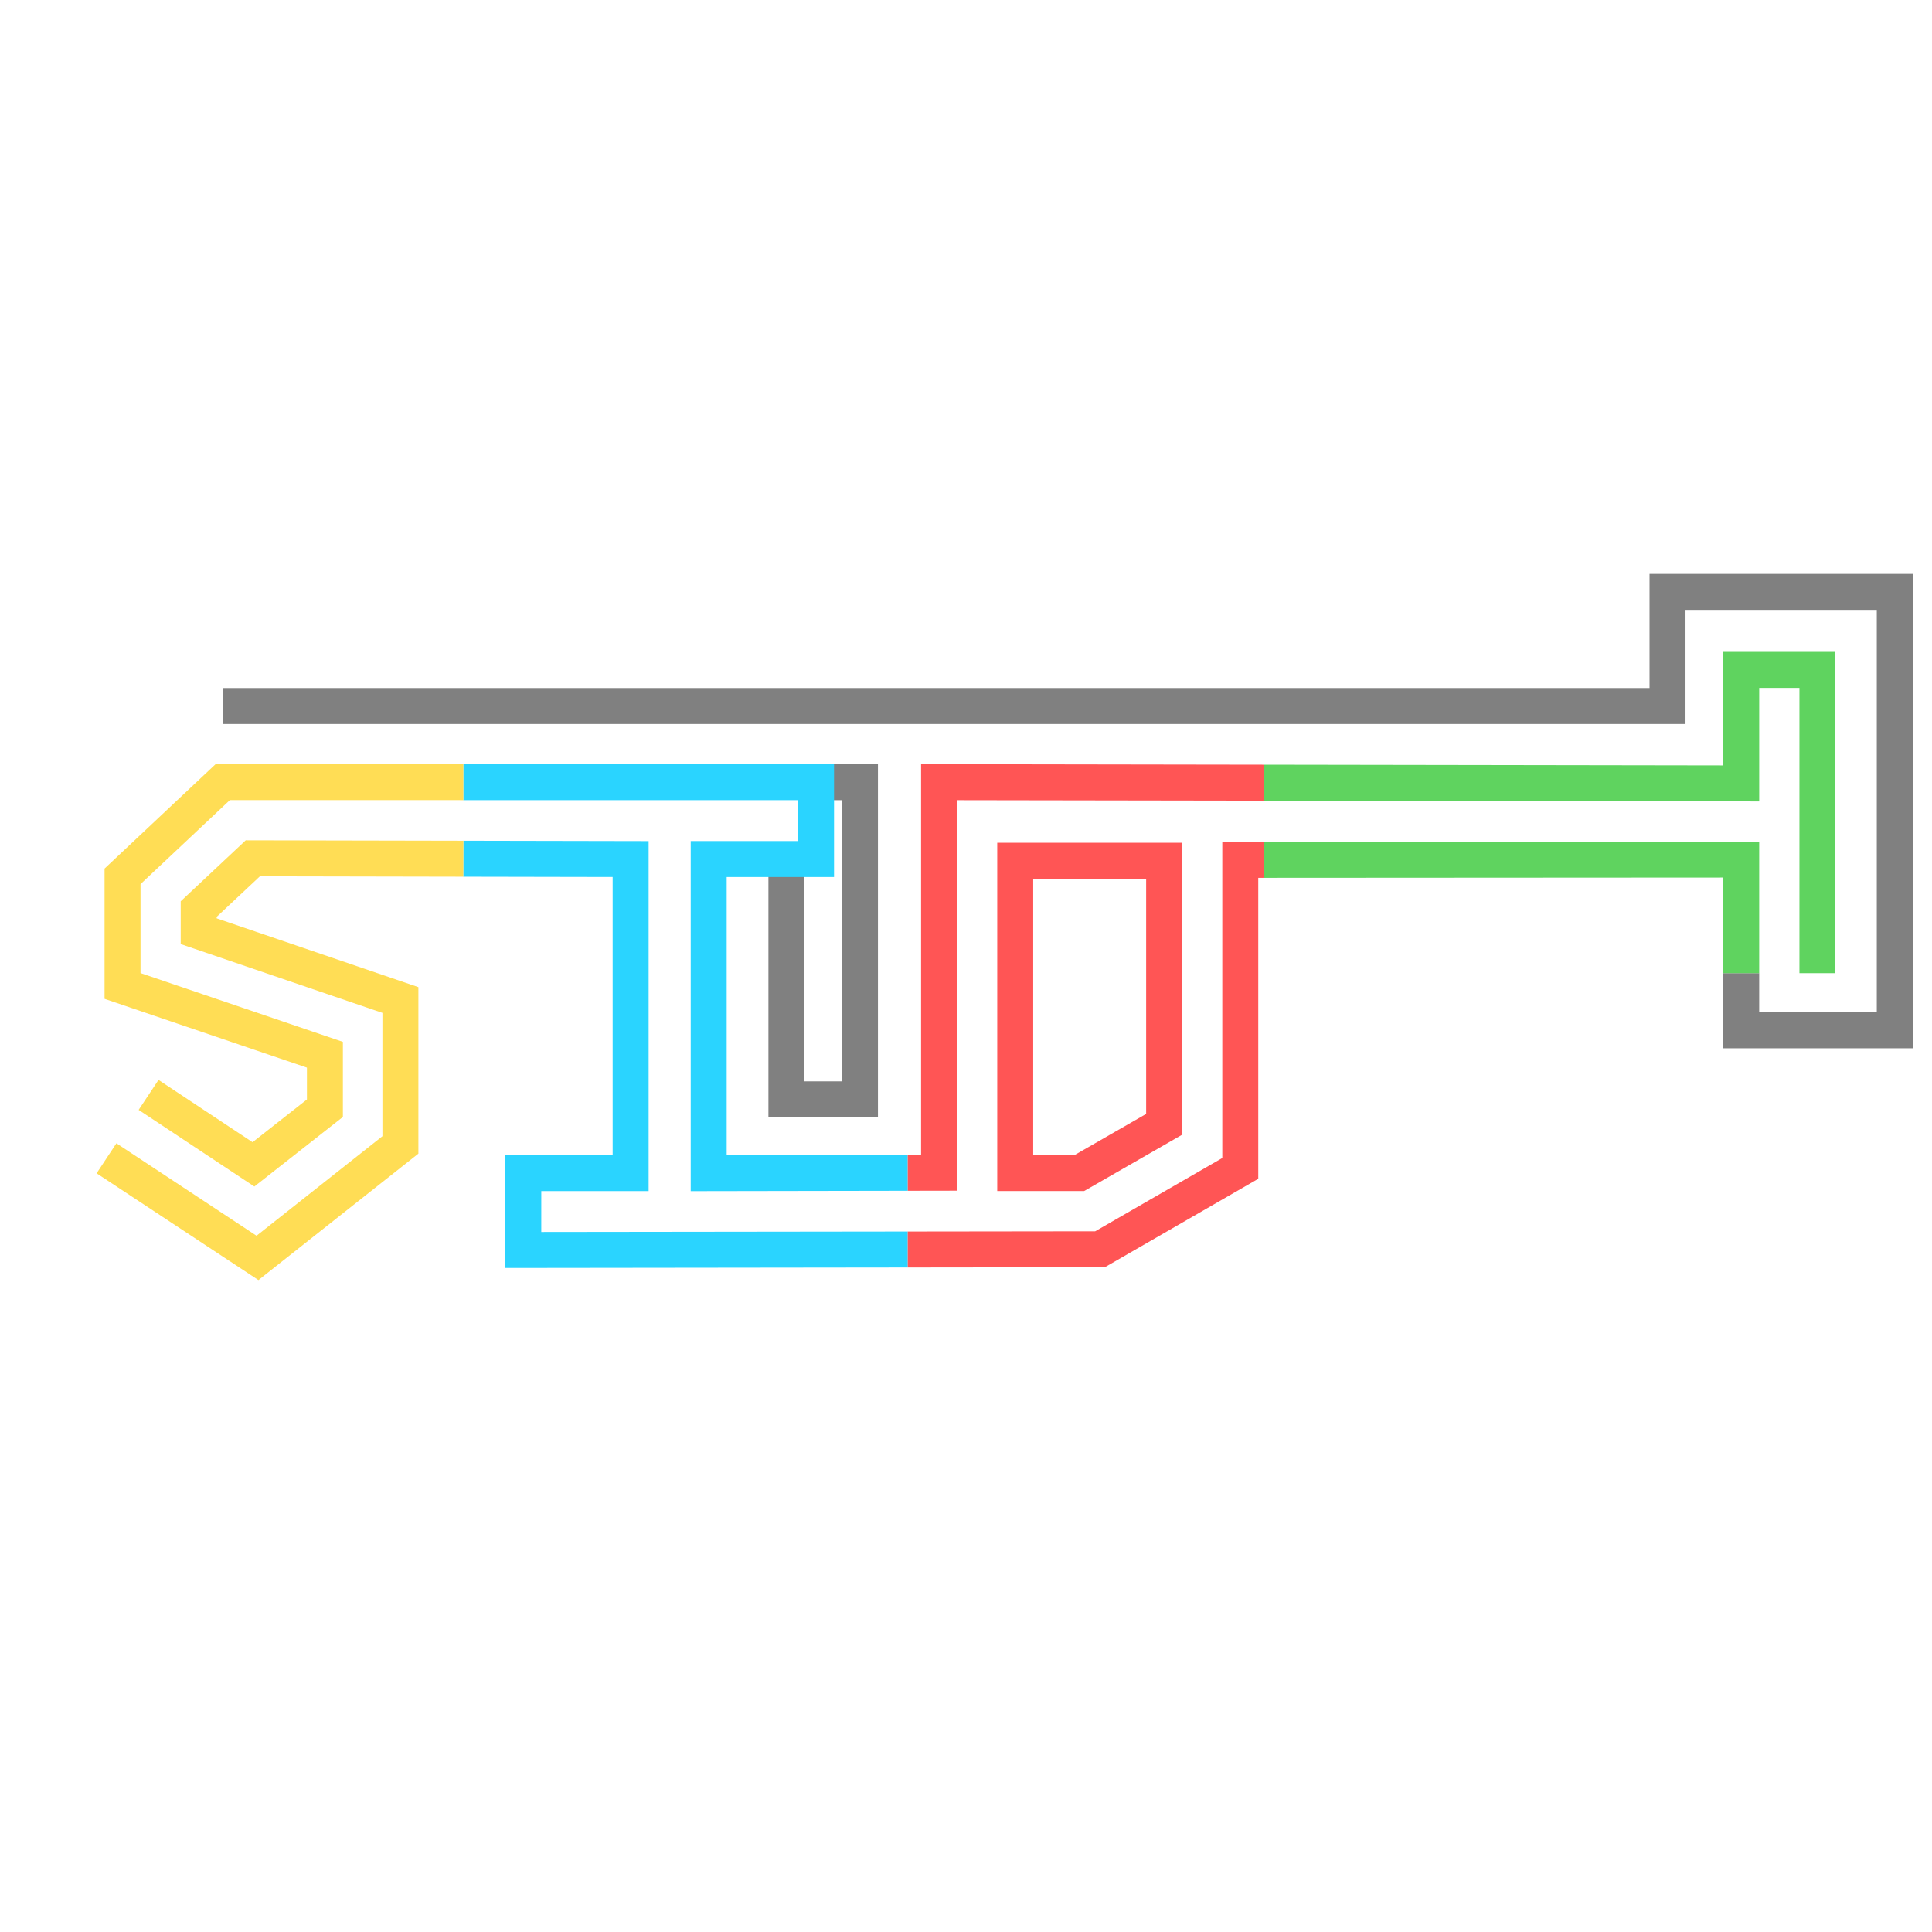 <?xml version="1.0" encoding="UTF-8" standalone="no"?>
<!-- Created with Inkscape (http://www.inkscape.org/) -->

<svg
   width="100cm"
   height="100cm"
   viewBox="0 0 377.953 377.953"
   version="1.1"
   id="svg13646"
   inkscape:version="1.1.1 (3bf5ae0d25, 2021-09-20)"
   sodipodi:docname="sidt-codegen.svg"
   xmlns:inkscape="http://www.inkscape.org/namespaces/inkscape"
   xmlns:sodipodi="http://sodipodi.sourceforge.net/DTD/sodipodi-0.dtd"
   xmlns="http://www.w3.org/2000/svg"
   xmlns:svg="http://www.w3.org/2000/svg">
  <sodipodi:namedview
     id="namedview13648"
     pagecolor="#ffffff"
     bordercolor="#999999"
     borderopacity="1"
     inkscape:pageshadow="0"
     inkscape:pageopacity="0"
     inkscape:pagecheckerboard="false"
     inkscape:document-units="px"
     showgrid="false"
     units="cm"
     inkscape:zoom="0.64052328"
     inkscape:cx="1424.6164"
     inkscape:cy="1796.9683"
     inkscape:window-width="1800"
     inkscape:window-height="1036"
     inkscape:window-x="2391"
     inkscape:window-y="-9"
     inkscape:window-maximized="1"
     inkscape:current-layer="layer1"
     width="100cm"
     inkscape:snap-intersection-paths="true"
     inkscape:object-paths="true" />
  <defs
     id="defs13643" />
  <g
     inkscape:label="Layer 1"
     inkscape:groupmode="layer"
     id="layer1">
    <path
       style="fill:none;stroke:#808080;stroke-width:7.036;stroke-linecap:butt;stroke-linejoin:miter;stroke-miterlimit:4;stroke-dasharray:none;stroke-opacity:1"
       d="m 159.645,153.019 h 8.589 v 62.042 h -14.389 v -47.007"
       id="path1312"
       sodipodi:nodetypes="ccccc" />
    <path
       id="path3880"
       style="fill:none;stroke:#808080;stroke-width:70.359;stroke-linecap:butt;stroke-linejoin:miter;stroke-miterlimit:4;stroke-dasharray:none;stroke-opacity:1"
       d="M 3406.303 1903.748 L 3406.303 2015.54 L 3706.684 2015.54 L 3706.684 1157.897 L 3262.133 1157.897 L 3262.133 1381.152 L 435.581 1381.152 "
       transform="scale(0.1)" />
    <g
       id="g3929"
       style="stroke:#5fd35f">
      <path
         id="path3911"
         style="fill:none;stroke:#5fd35f;stroke-width:70.359;stroke-linecap:butt;stroke-linejoin:miter;stroke-miterlimit:4;stroke-dasharray:none;stroke-opacity:1"
         d="M 2472.851 1682.102 L 3406.303 1681.563 L 3406.303 1903.746 L 3406.303 1903.748 "
         transform="scale(0.1)" />
      <path
         id="path3906"
         style="fill:none;stroke:#5fd35f;stroke-width:70.359;stroke-linecap:butt;stroke-linejoin:miter;stroke-miterlimit:4;stroke-dasharray:none;stroke-opacity:1"
         d="M 2472.852 1531.125 L 3406.314 1532.592 L 3406.314 1310.494 L 3555.372 1310.494 L 3555.372 1903.747 "
         transform="scale(0.1)" />
    </g>
    <g
       id="g3920"
       style="stroke:#2ad4ff">
      <path
         id="path3882"
         style="fill:none;stroke:#2ad4ff;stroke-width:70.359;stroke-linecap:butt;stroke-linejoin:miter;stroke-miterlimit:4;stroke-dasharray:none;stroke-opacity:1"
         d="M 906.387 1679.903 L 1233.714 1680.543 L 1233.714 2294.969 L 1023.755 2294.969 L 1023.705 2445.311 L 1775.876 2444.397 "
         transform="scale(0.1)" />
      <path
         id="path3878"
         style="fill:none;stroke:#2ad4ff;stroke-width:70.358;stroke-linecap:butt;stroke-linejoin:miter;stroke-miterlimit:4;stroke-dasharray:none;stroke-opacity:1"
         d="M 906.387 1530.101 L 1596.449 1530.189 L 1596.449 1680.544 L 1386.425 1680.544 L 1386.425 2294.97 L 1775.878 2294.309 "
         transform="scale(0.1)" />
    </g>
    <g
       id="g3916"
       style="stroke:#ffdd55">
      <path
         id="path3260"
         style="fill:none;stroke:#ffdd55;stroke-width:70.359;stroke-linecap:butt;stroke-linejoin:miter;stroke-miterlimit:4;stroke-dasharray:none;stroke-opacity:1"
         d="M 208.349 2265.975 L 503.722 2460.84 L 783.321 2239.79 L 783.321 1956.297 L 388.697 1821.707 L 388.697 1778.427 L 494.584 1679.099 L 906.387 1679.903 "
         transform="scale(0.1)" />
      <path
         id="path3256"
         style="fill:none;stroke:#ffdd55;stroke-width:70.359;stroke-linecap:butt;stroke-linejoin:miter;stroke-miterlimit:4;stroke-dasharray:none;stroke-opacity:1"
         d="M 290.658 2141.916 L 495.807 2277.827 L 635.624 2167.973 L 635.624 2063.38 L 239.725 1928.8 L 239.725 1714.392 L 435.745 1530.041 L 906.387 1530.101 "
         transform="scale(0.1)" />
    </g>
    <g
       id="g3925"
       style="stroke:#ff5555">
      <path
         id="path3908"
         style="fill:none;stroke:#ff5555;stroke-width:70.359;stroke-linecap:butt;stroke-linejoin:miter;stroke-miterlimit:4;stroke-dasharray:none;stroke-opacity:1"
         d="M 1775.876 2444.397 L 2151.907 2443.941 L 2426.333 2285.72 L 2426.343 1682.129 L 2472.851 1682.102 "
         transform="scale(0.1)" />
      <path
         id="path3904"
         style="fill:none;stroke:#ff5555;stroke-width:70.359;stroke-linecap:butt;stroke-linejoin:miter;stroke-miterlimit:4;stroke-dasharray:none;stroke-opacity:1"
         d="M 1775.878 2294.309 L 1837.093 2294.205 L 1837.093 1530.127 L 2472.852 1531.125 "
         transform="scale(0.1)" />
      <path
         style="fill:none;stroke:#ff5555;stroke-width:7.036;stroke-linecap:butt;stroke-linejoin:miter;stroke-miterlimit:4;stroke-dasharray:none;stroke-opacity:1"
         d="m 198.606,168.381 v 61.099 h 12.546 l 16.585,-9.531 v -51.568 z"
         id="path9115"
         sodipodi:nodetypes="cccccc" />
    </g>
  </g>
</svg>
